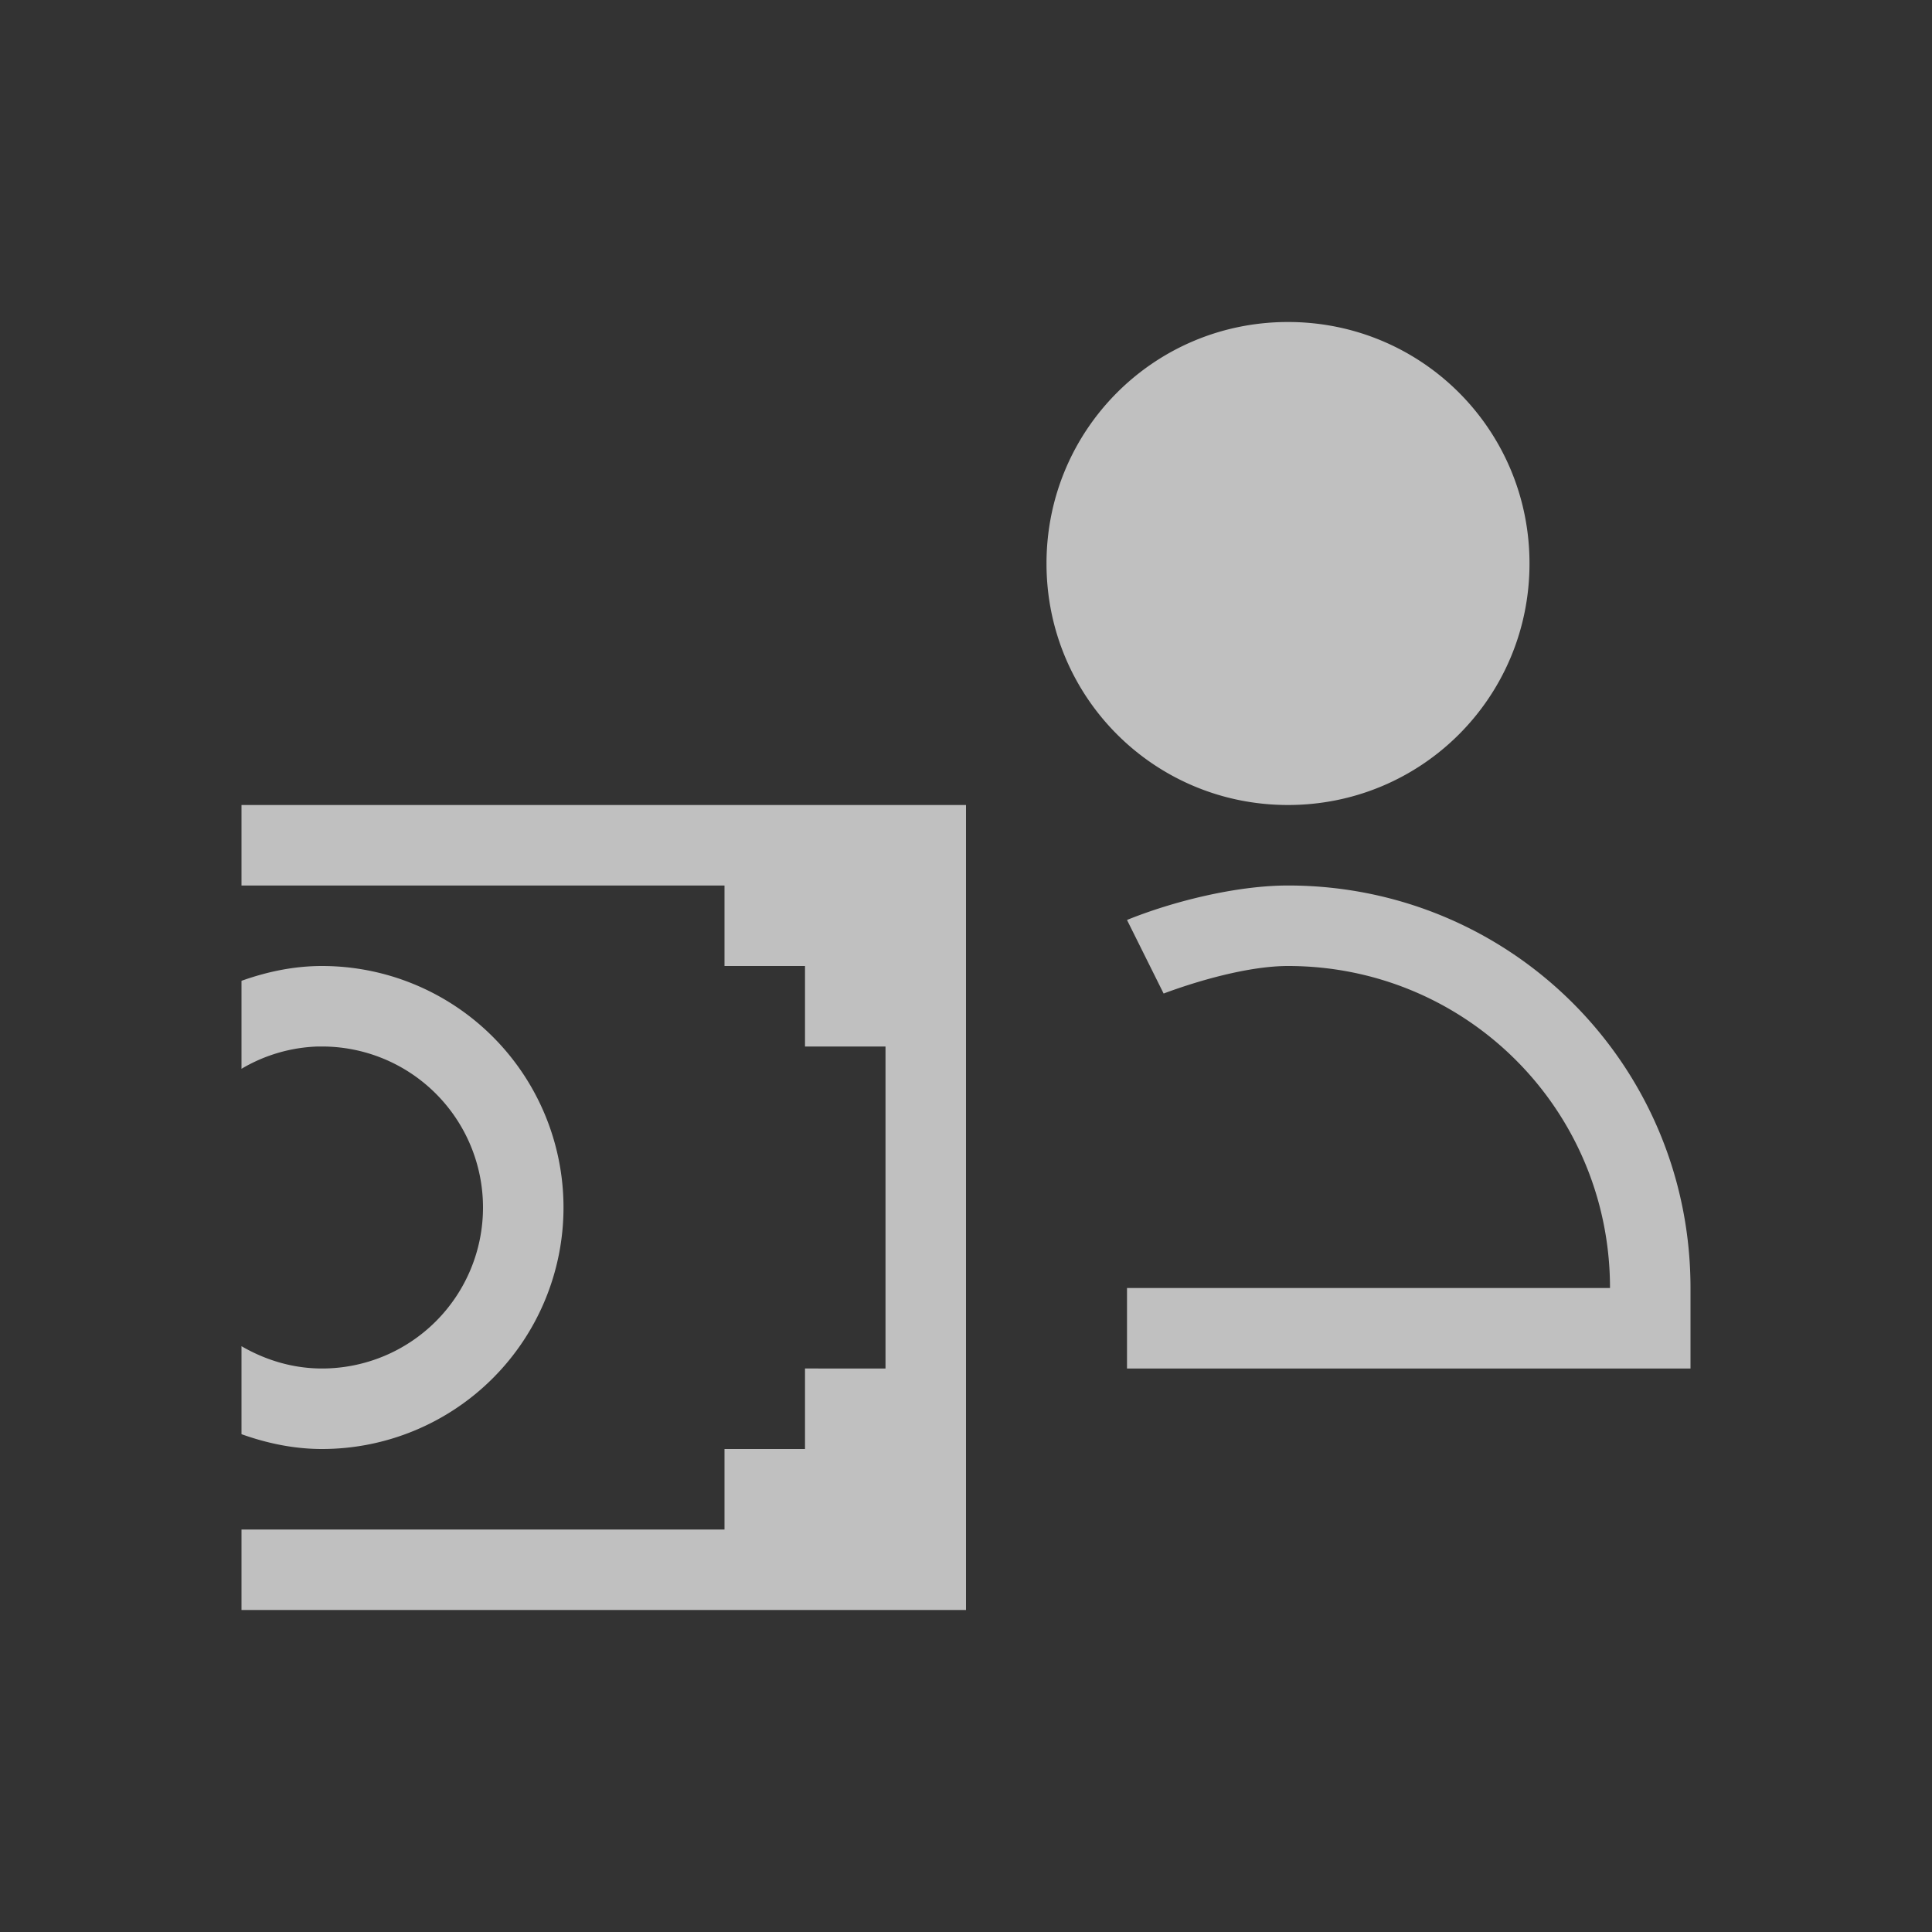 <svg xmlns="http://www.w3.org/2000/svg" width="24" height="24">
    <rect width="100%" height="100%" fill="#333333" stroke="none"/>
    <path fill="currentColor" d="M15 3c-1.662 0-3 1.338-3 3s1.338 3 3 3 3-1.338 3-3-1.338-3-3-3zM2 9v1h6v1h1v1h1v4H9v1H8v1H2v1h9V9H2zm13 1c-.646 0-1.438.2-2 .428l.455.914c.428-.16 1.06-.342 1.545-.342 2.216 0 4 1.784 4 4h-6v1h7v-1c0-2.77-2.23-5-5-5zM3 11c-.352 0-.686.072-1 .184v1.093A1.98 1.98 0 0 1 2.95 12H3a2 2 0 0 1 0 4c-.366 0-.705-.106-1-.277v1.093c.314.112.648.184 1 .184a3 3 0 0 0 0-6z" style="color:#fdfdfd;opacity:.7" transform="translate(1 1)"/>
</svg>
